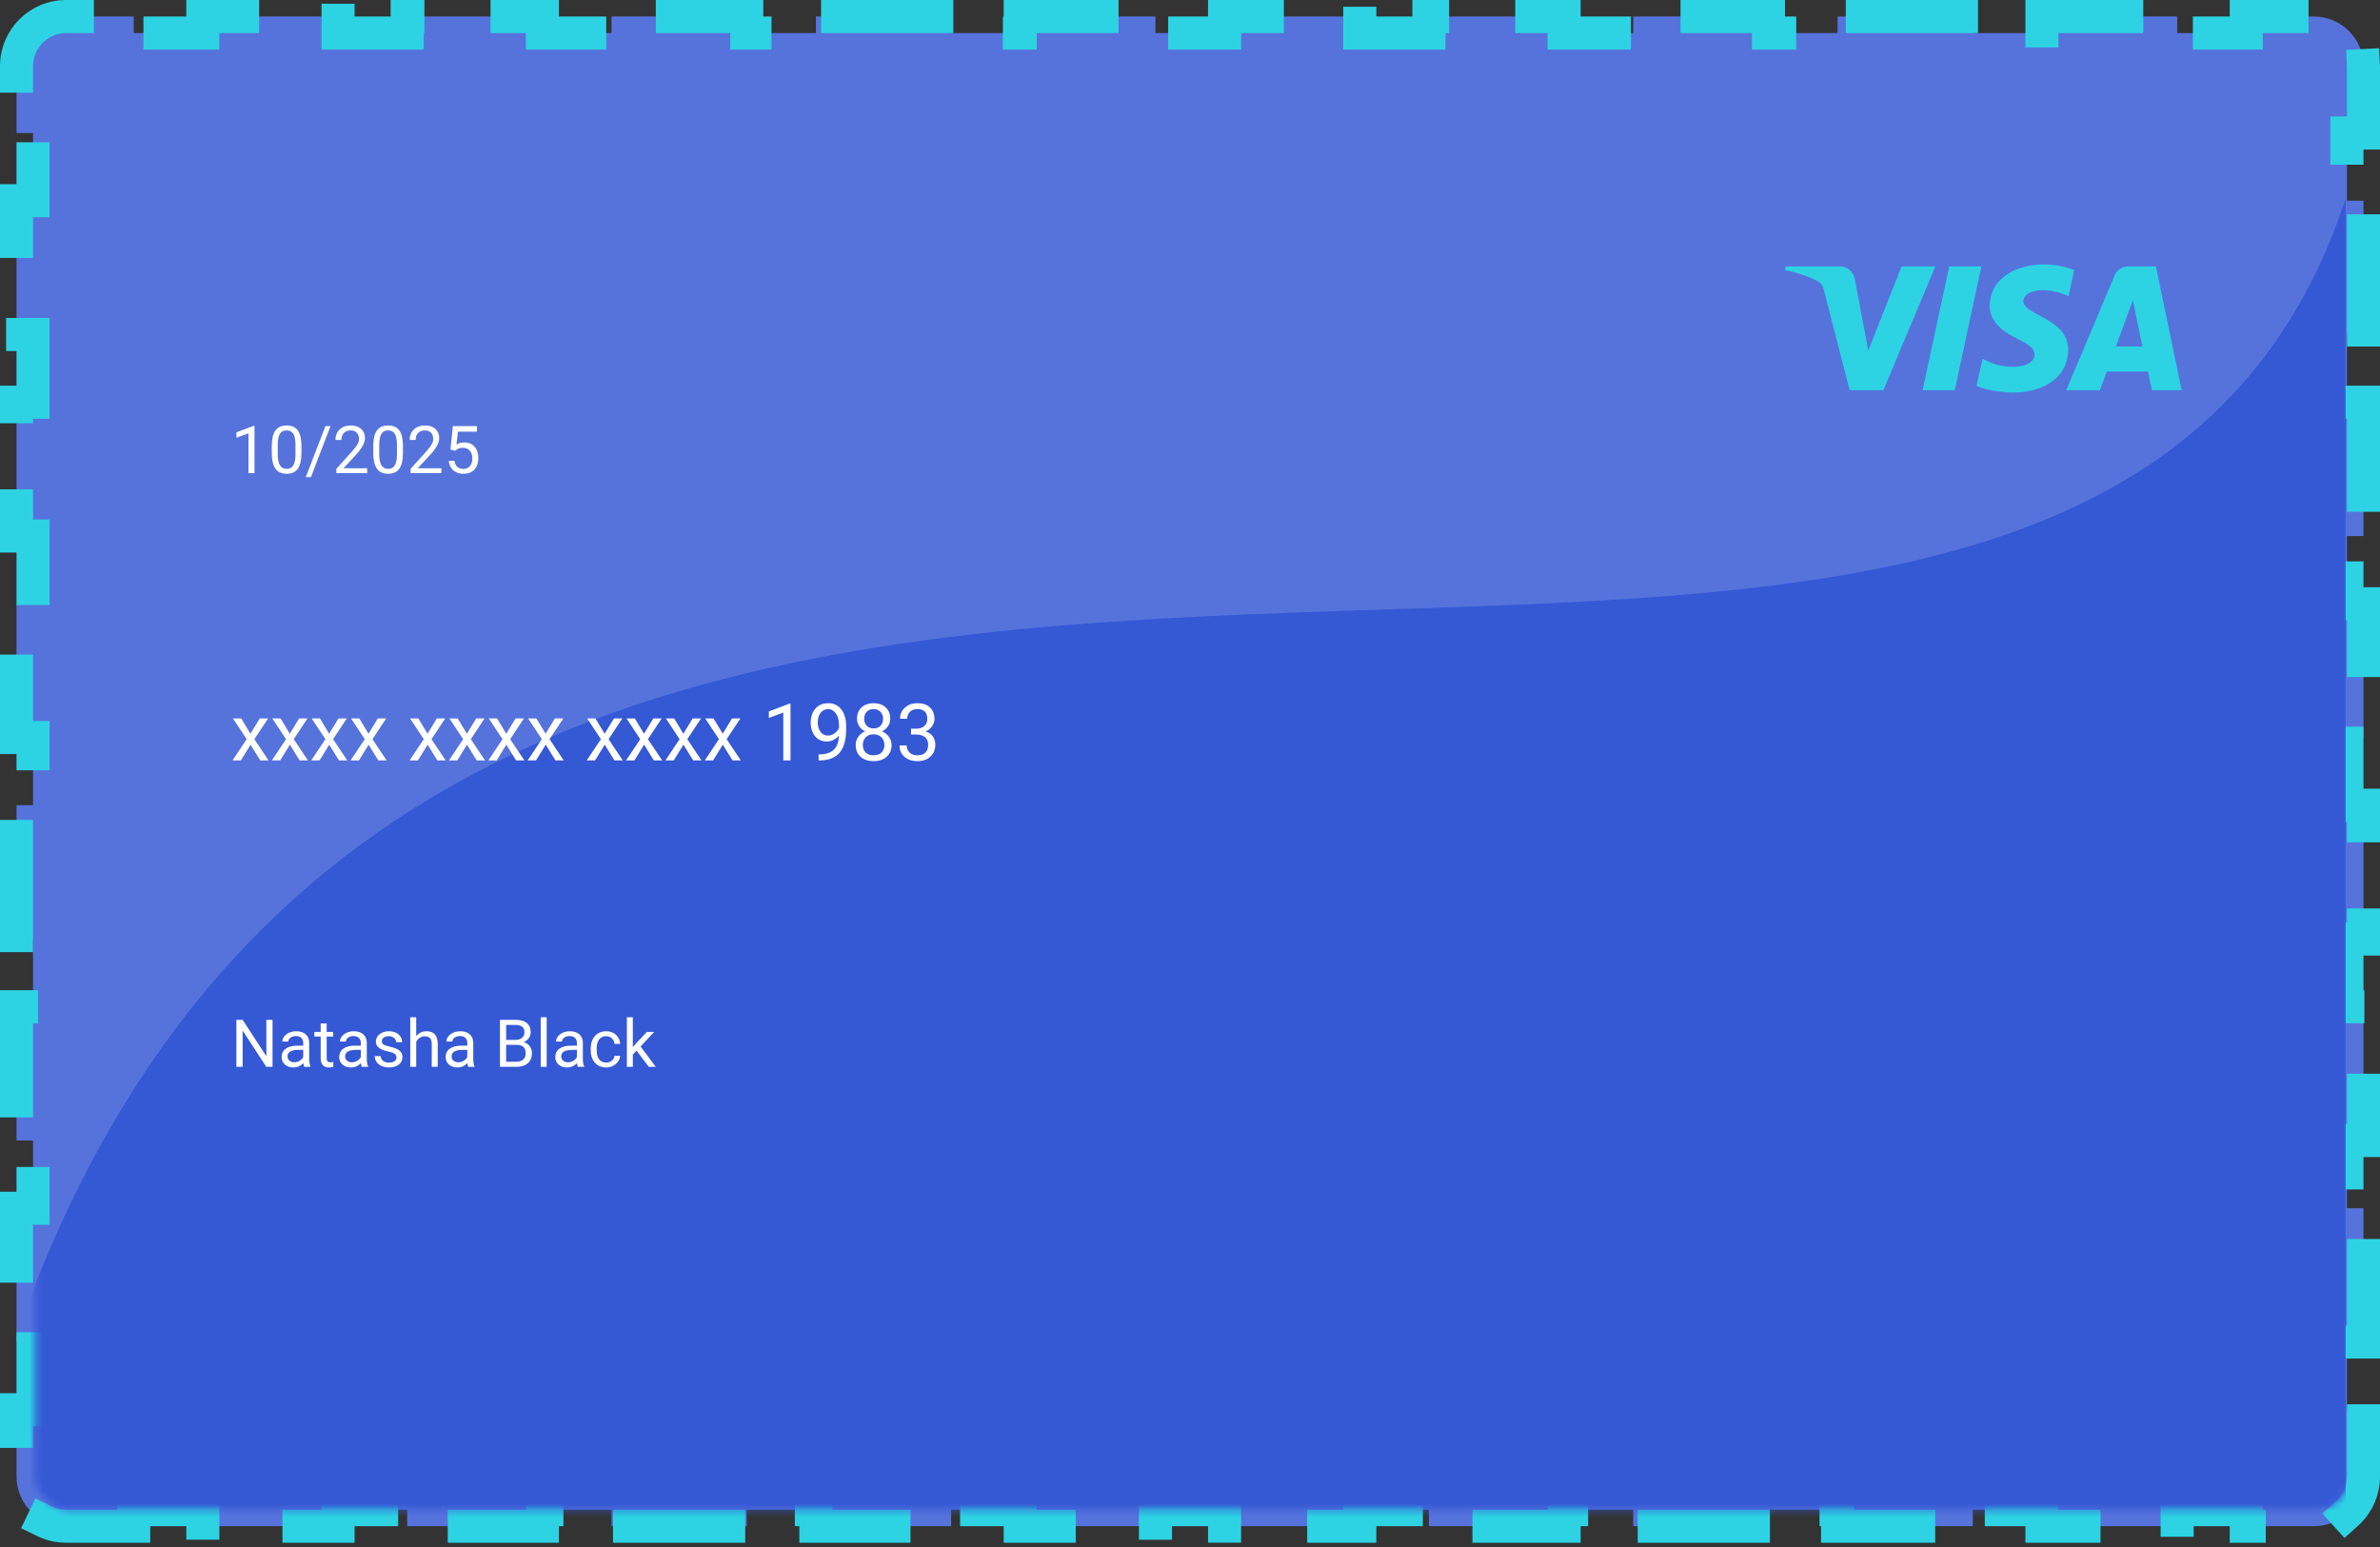 <svg width="360" height="234" viewBox="0 0 360 234" fill="none" xmlns="http://www.w3.org/2000/svg">
<rect x="0" y="0" width="360" height="234" fill="#333333" stroke="none"/>
<path d="M20.227 230.855V228.355H30.682V230.855H33.182H48.636H51.136V228.355H61.591V230.855H64.091H79.546H82.046V228.355H92.5V230.855H95H110.455H112.955V228.355H123.409V230.855H125.909H141.364H143.864V228.355H154.318V230.855H156.818H172.273H174.773V228.355H185.227V230.855H187.727H203.182H205.682V228.355H216.136V230.855H218.636H234.091H236.591V228.355H247.045V230.855H249.545H265H267.5V228.355H277.955V230.855H280.455H295.909H298.409V228.355H308.864V230.855H311.364H326.818H329.318V228.355H339.773V230.855H342.273H350C354.142 230.855 357.5 227.497 357.5 223.355V215.735V213.235H355V202.996H357.5V200.496V185.256V182.756H355V172.516H357.5V170.016V154.777V152.277H355V142.037H357.5V139.537V124.297V121.797H355V111.558H357.5V109.058V93.818V91.318H355V81.079H357.5V78.579V63.339V60.839H355V50.599H357.5V48.099V32.859V30.36H355V20.12H357.5V17.62V10C357.5 5.858 354.142 2.5 350 2.5H342.273H339.773V5H329.318V2.5H326.818H311.364H308.864V5H298.409V2.5H295.909H280.455H277.955V5H267.5V2.5H265H249.545H247.045V5H236.591V2.5H234.091H218.636H216.136V5H205.682V2.5H203.182H187.727H185.227V5H174.773V2.5H172.273H156.818H154.318V5H143.864V2.5H141.364H125.909H123.409V5H112.955V2.5H110.455H95H92.5V5H82.046V2.5H79.546H64.091H61.591V5H51.136V2.5H48.636H33.182H30.682V5H20.227V2.5H17.727H10C5.858 2.5 2.5 5.858 2.5 10V17.62V20.12H5V30.36H2.5V32.859V48.099V50.599H5V60.839H2.5V63.339V78.579V81.079H5V91.318H2.5V93.818V109.058V111.558H5V121.797H2.5V124.297V139.537V142.037H5V152.277H2.5V154.777V170.016V172.516H5V182.756H2.5V185.256V200.496V202.996H5V213.235H2.5V215.735V223.355C2.5 227.497 5.858 230.855 10 230.855H17.727H20.227Z" fill="#5673DC" stroke="#2DD3E3" stroke-width="5" stroke-linecap="square" stroke-dasharray="15 15"/>
<mask id="mask0_279_6330" style="mask-type:alpha" maskUnits="userSpaceOnUse" x="5" y="5" width="351" height="224">
<rect x="5.322" y="5" width="350" height="223.355" rx="5" fill="#4BA7DB"/>
</mask>
<g mask="url(#mask0_279_6330)">
<path d="M354.816 30C312.669 158.258 70.441 12.73 2.928 200.629H-9V244.145H354.816V30Z" fill="#3558D5"/>
</g>
<path d="M37.881 110.988L39.288 108.673H40.553L38.479 111.808L40.618 115.013H39.364L37.899 112.64L36.434 115.013H35.174L37.313 111.808L35.239 108.673H36.493L37.881 110.988ZM43.834 110.988L45.241 108.673H46.506L44.432 111.808L46.571 115.013H45.317L43.852 112.64L42.387 115.013H41.127L43.266 111.808L41.192 108.673H42.446L43.834 110.988ZM49.788 110.988L51.194 108.673H52.459L50.385 111.808L52.524 115.013H51.27L49.805 112.64L48.34 115.013H47.081L49.219 111.808L47.145 108.673H48.399L49.788 110.988ZM55.741 110.988L57.147 108.673H58.413L56.338 111.808L58.477 115.013H57.223L55.758 112.64L54.294 115.013H53.034L55.172 111.808L53.098 108.673H54.352L55.741 110.988ZM64.67 110.988L66.077 108.673H67.342L65.268 111.808L67.407 115.013H66.153L64.688 112.64L63.223 115.013H61.963L64.102 111.808L62.028 108.673H63.282L64.67 110.988ZM70.624 110.988L72.03 108.673H73.295L71.221 111.808L73.36 115.013H72.106L70.641 112.64L69.176 115.013H67.916L70.055 111.808L67.981 108.673H69.235L70.624 110.988ZM76.577 110.988L77.983 108.673H79.249L77.174 111.808L79.313 115.013H78.059L76.594 112.64L75.129 115.013H73.87L76.008 111.808L73.934 108.673H75.188L76.577 110.988ZM82.53 110.988L83.936 108.673H85.202L83.127 111.808L85.266 115.013H84.012L82.547 112.64L81.082 115.013H79.823L81.961 111.808L79.887 108.673H81.141L82.53 110.988ZM91.46 110.988L92.866 108.673H94.131L92.057 111.808L94.196 115.013H92.942L91.477 112.64L90.012 115.013H88.752L90.891 111.808L88.817 108.673H90.071L91.46 110.988ZM97.413 110.988L98.819 108.673H100.084L98.01 111.808L100.149 115.013H98.895L97.43 112.64L95.965 115.013H94.706L96.844 111.808L94.77 108.673H96.024L97.413 110.988ZM103.366 110.988L104.772 108.673H106.038L103.963 111.808L106.102 115.013H104.848L103.383 112.64L101.918 115.013H100.659L102.797 111.808L100.723 108.673H101.977L103.366 110.988ZM109.319 110.988L110.725 108.673H111.991L109.917 111.808L112.055 115.013H110.801L109.336 112.64L107.872 115.013H106.612L108.75 111.808L106.676 108.673H107.93L109.319 110.988ZM119.573 115.013H118.483V107.789L116.297 108.591V107.607L119.403 106.441H119.573V115.013ZM126.903 111.263C126.676 111.533 126.405 111.75 126.088 111.914C125.776 112.078 125.432 112.16 125.057 112.16C124.565 112.16 124.135 112.039 123.768 111.796C123.405 111.554 123.124 111.214 122.924 110.777C122.725 110.335 122.625 109.849 122.625 109.318C122.625 108.748 122.733 108.234 122.948 107.777C123.167 107.32 123.475 106.97 123.874 106.728C124.272 106.486 124.737 106.365 125.268 106.365C126.112 106.365 126.776 106.681 127.26 107.314C127.749 107.943 127.993 108.802 127.993 109.892V110.208C127.993 111.869 127.665 113.082 127.008 113.847C126.352 114.609 125.362 115 124.038 115.019H123.827V114.105H124.055C124.95 114.089 125.637 113.857 126.118 113.408C126.598 112.955 126.86 112.24 126.903 111.263ZM125.233 111.263C125.596 111.263 125.93 111.152 126.235 110.929C126.543 110.707 126.768 110.431 126.909 110.103V109.669C126.909 108.958 126.754 108.38 126.446 107.935C126.137 107.49 125.747 107.267 125.274 107.267C124.797 107.267 124.415 107.451 124.125 107.818C123.836 108.181 123.692 108.662 123.692 109.259C123.692 109.841 123.831 110.322 124.108 110.701C124.389 111.076 124.764 111.263 125.233 111.263ZM134.661 108.708C134.661 109.134 134.547 109.513 134.321 109.845C134.098 110.177 133.795 110.437 133.413 110.625C133.858 110.816 134.209 111.095 134.467 111.462C134.729 111.83 134.86 112.246 134.86 112.71C134.86 113.449 134.61 114.037 134.11 114.474C133.614 114.912 132.959 115.13 132.147 115.13C131.327 115.13 130.668 114.912 130.172 114.474C129.68 114.033 129.434 113.445 129.434 112.71C129.434 112.25 129.559 111.833 129.809 111.462C130.063 111.091 130.413 110.81 130.858 110.619C130.479 110.431 130.18 110.171 129.961 109.839C129.743 109.507 129.633 109.13 129.633 108.708C129.633 107.99 129.864 107.419 130.325 106.998C130.786 106.576 131.393 106.365 132.147 106.365C132.897 106.365 133.502 106.576 133.963 106.998C134.428 107.419 134.661 107.99 134.661 108.708ZM133.776 112.687C133.776 112.21 133.624 111.822 133.319 111.521C133.018 111.22 132.624 111.07 132.135 111.07C131.647 111.07 131.254 111.218 130.958 111.515C130.665 111.812 130.518 112.203 130.518 112.687C130.518 113.171 130.661 113.552 130.946 113.83C131.235 114.107 131.635 114.246 132.147 114.246C132.655 114.246 133.053 114.107 133.342 113.83C133.631 113.548 133.776 113.167 133.776 112.687ZM132.147 107.255C131.721 107.255 131.375 107.388 131.11 107.654C130.848 107.916 130.717 108.273 130.717 108.726C130.717 109.16 130.846 109.511 131.104 109.781C131.366 110.046 131.713 110.179 132.147 110.179C132.581 110.179 132.926 110.046 133.184 109.781C133.446 109.511 133.577 109.16 133.577 108.726C133.577 108.292 133.442 107.939 133.172 107.666C132.903 107.392 132.561 107.255 132.147 107.255ZM137.801 110.22H138.616C139.127 110.212 139.53 110.078 139.823 109.816C140.116 109.554 140.262 109.201 140.262 108.755C140.262 107.755 139.764 107.255 138.768 107.255C138.299 107.255 137.924 107.39 137.643 107.66C137.366 107.925 137.227 108.279 137.227 108.72H136.143C136.143 108.044 136.389 107.484 136.881 107.039C137.377 106.589 138.006 106.365 138.768 106.365C139.573 106.365 140.204 106.578 140.661 107.003C141.118 107.429 141.346 108.021 141.346 108.779C141.346 109.15 141.225 109.509 140.983 109.857C140.745 110.205 140.418 110.464 140.004 110.636C140.473 110.785 140.834 111.031 141.088 111.375C141.346 111.718 141.475 112.138 141.475 112.634C141.475 113.4 141.225 114.007 140.725 114.457C140.225 114.906 139.575 115.13 138.774 115.13C137.973 115.13 137.321 114.914 136.817 114.48C136.317 114.046 136.067 113.474 136.067 112.763H137.157C137.157 113.212 137.303 113.572 137.596 113.841C137.889 114.111 138.282 114.246 138.774 114.246C139.297 114.246 139.698 114.109 139.975 113.835C140.252 113.562 140.391 113.169 140.391 112.658C140.391 112.162 140.239 111.781 139.934 111.515C139.629 111.25 139.19 111.113 138.616 111.105H137.801V110.22Z" fill="white"/>
<path d="M38.494 71.566H37.585V65.545L35.764 66.214V65.394L38.352 64.422H38.494V71.566ZM45.598 68.534C45.598 69.592 45.417 70.378 45.056 70.892C44.695 71.406 44.13 71.664 43.362 71.664C42.603 71.664 42.042 71.413 41.677 70.912C41.313 70.407 41.124 69.655 41.111 68.656V67.45C41.111 66.405 41.291 65.628 41.653 65.121C42.014 64.613 42.581 64.359 43.352 64.359C44.117 64.359 44.68 64.605 45.041 65.096C45.403 65.585 45.588 66.34 45.598 67.362V68.534ZM44.695 67.298C44.695 66.533 44.587 65.977 44.373 65.628C44.158 65.277 43.818 65.101 43.352 65.101C42.89 65.101 42.553 65.275 42.341 65.624C42.13 65.972 42.021 66.507 42.014 67.23V68.675C42.014 69.444 42.125 70.012 42.346 70.379C42.571 70.744 42.909 70.926 43.362 70.926C43.808 70.926 44.138 70.754 44.353 70.409C44.571 70.064 44.685 69.52 44.695 68.778V67.298ZM47.029 72.176H46.252L49.221 64.457H49.993L47.029 72.176ZM55.535 71.566H50.877V70.916L53.337 68.182C53.702 67.769 53.953 67.433 54.089 67.176C54.229 66.916 54.299 66.647 54.299 66.371C54.299 65.999 54.187 65.695 53.962 65.457C53.738 65.22 53.438 65.101 53.064 65.101C52.615 65.101 52.265 65.23 52.014 65.487C51.767 65.741 51.643 66.096 51.643 66.551H50.74C50.74 65.897 50.95 65.368 51.37 64.964C51.793 64.561 52.358 64.359 53.064 64.359C53.725 64.359 54.247 64.533 54.631 64.881C55.016 65.226 55.208 65.687 55.208 66.263C55.208 66.963 54.762 67.796 53.87 68.763L51.965 70.829H55.535V71.566ZM60.95 68.534C60.95 69.592 60.769 70.378 60.408 70.892C60.046 71.406 59.482 71.664 58.713 71.664C57.955 71.664 57.393 71.413 57.029 70.912C56.664 70.407 56.475 69.655 56.462 68.656V67.45C56.462 66.405 56.643 65.628 57.004 65.121C57.366 64.613 57.932 64.359 58.704 64.359C59.469 64.359 60.032 64.605 60.393 65.096C60.754 65.585 60.94 66.34 60.95 67.362V68.534ZM60.046 67.298C60.046 66.533 59.939 65.977 59.724 65.628C59.509 65.277 59.169 65.101 58.704 65.101C58.241 65.101 57.904 65.275 57.693 65.624C57.481 65.972 57.372 66.507 57.366 67.23V68.675C57.366 69.444 57.476 70.012 57.698 70.379C57.922 70.744 58.261 70.926 58.713 70.926C59.159 70.926 59.49 70.754 59.705 70.409C59.923 70.064 60.037 69.52 60.046 68.778V67.298ZM66.765 71.566H62.107V70.916L64.568 68.182C64.933 67.769 65.183 67.433 65.32 67.176C65.46 66.916 65.53 66.647 65.53 66.371C65.53 65.999 65.418 65.695 65.193 65.457C64.968 65.22 64.669 65.101 64.294 65.101C63.845 65.101 63.495 65.23 63.245 65.487C62.997 65.741 62.873 66.096 62.873 66.551H61.97C61.97 65.897 62.18 65.368 62.6 64.964C63.023 64.561 63.588 64.359 64.294 64.359C64.955 64.359 65.478 64.533 65.862 64.881C66.246 65.226 66.438 65.687 66.438 66.263C66.438 66.963 65.992 67.796 65.1 68.763L63.196 70.829H66.765V71.566ZM68.137 68.001L68.499 64.457H72.141V65.291H69.265L69.05 67.23C69.399 67.025 69.794 66.922 70.237 66.922C70.885 66.922 71.399 67.137 71.78 67.567C72.161 67.993 72.351 68.571 72.351 69.3C72.351 70.033 72.153 70.611 71.755 71.034C71.362 71.454 70.81 71.664 70.1 71.664C69.472 71.664 68.959 71.489 68.562 71.141C68.165 70.793 67.939 70.311 67.883 69.696H68.738C68.793 70.103 68.938 70.41 69.172 70.619C69.407 70.824 69.716 70.926 70.1 70.926C70.52 70.926 70.849 70.783 71.086 70.497C71.327 70.21 71.448 69.815 71.448 69.31C71.448 68.835 71.317 68.454 71.057 68.168C70.8 67.878 70.457 67.733 70.027 67.733C69.633 67.733 69.324 67.819 69.099 67.992L68.86 68.187L68.137 68.001Z" fill="white"/>
<path d="M41.223 161.369H40.281L36.702 155.89V161.369H35.759V154.259H36.702L40.291 159.762V154.259H41.223V161.369ZM46.008 161.369C45.956 161.264 45.914 161.079 45.881 160.812C45.461 161.248 44.96 161.466 44.377 161.466C43.857 161.466 43.428 161.32 43.093 161.027C42.761 160.731 42.595 160.356 42.595 159.904C42.595 159.354 42.803 158.927 43.22 158.625C43.64 158.319 44.229 158.166 44.988 158.166H45.867V157.75C45.867 157.435 45.772 157.184 45.584 156.999C45.395 156.81 45.116 156.715 44.748 156.715C44.426 156.715 44.156 156.797 43.938 156.959C43.72 157.122 43.611 157.319 43.611 157.55H42.703C42.703 157.287 42.795 157.033 42.981 156.789C43.17 156.541 43.424 156.346 43.743 156.203C44.065 156.059 44.418 155.988 44.802 155.988C45.411 155.988 45.888 156.141 46.233 156.447C46.578 156.75 46.757 157.168 46.77 157.702V160.133C46.77 160.618 46.832 161.004 46.956 161.291V161.369H46.008ZM44.509 160.68C44.792 160.68 45.061 160.607 45.315 160.46C45.569 160.314 45.753 160.124 45.867 159.889V158.805H45.159C44.052 158.805 43.498 159.129 43.498 159.777C43.498 160.06 43.593 160.281 43.782 160.441C43.971 160.6 44.213 160.68 44.509 160.68ZM49.412 154.806V156.085H50.398V156.784H49.412V160.06C49.412 160.272 49.456 160.431 49.544 160.539C49.631 160.643 49.781 160.695 49.993 160.695C50.097 160.695 50.24 160.675 50.422 160.636V161.369C50.185 161.434 49.954 161.466 49.729 161.466C49.325 161.466 49.021 161.344 48.816 161.1C48.611 160.856 48.508 160.509 48.508 160.06V156.784H47.546V156.085H48.508V154.806H49.412ZM54.719 161.369C54.667 161.264 54.625 161.079 54.592 160.812C54.172 161.248 53.671 161.466 53.088 161.466C52.568 161.466 52.139 161.32 51.804 161.027C51.472 160.731 51.306 160.356 51.306 159.904C51.306 159.354 51.514 158.927 51.931 158.625C52.351 158.319 52.94 158.166 53.699 158.166H54.578V157.75C54.578 157.435 54.483 157.184 54.294 156.999C54.106 156.81 53.827 156.715 53.459 156.715C53.137 156.715 52.867 156.797 52.649 156.959C52.431 157.122 52.322 157.319 52.322 157.55H51.414C51.414 157.287 51.506 157.033 51.692 156.789C51.881 156.541 52.135 156.346 52.454 156.203C52.776 156.059 53.129 155.988 53.513 155.988C54.122 155.988 54.599 156.141 54.944 156.447C55.289 156.75 55.468 157.168 55.481 157.702V160.133C55.481 160.618 55.543 161.004 55.666 161.291V161.369H54.719ZM53.22 160.68C53.503 160.68 53.772 160.607 54.026 160.46C54.28 160.314 54.464 160.124 54.578 159.889V158.805H53.87C52.763 158.805 52.209 159.129 52.209 159.777C52.209 160.06 52.304 160.281 52.493 160.441C52.681 160.6 52.924 160.68 53.22 160.68ZM59.973 159.967C59.973 159.723 59.88 159.534 59.695 159.401C59.513 159.264 59.192 159.147 58.733 159.049C58.277 158.952 57.914 158.834 57.644 158.698C57.377 158.561 57.178 158.398 57.048 158.209C56.921 158.021 56.858 157.796 56.858 157.536C56.858 157.103 57.04 156.736 57.405 156.437C57.773 156.138 58.241 155.988 58.811 155.988C59.41 155.988 59.895 156.142 60.266 156.452C60.641 156.761 60.828 157.156 60.828 157.638H59.919C59.919 157.391 59.814 157.178 59.602 156.999C59.394 156.819 59.13 156.73 58.811 156.73C58.482 156.73 58.225 156.802 58.04 156.945C57.854 157.088 57.761 157.275 57.761 157.506C57.761 157.724 57.847 157.889 58.02 158C58.193 158.11 58.503 158.216 58.953 158.317C59.405 158.418 59.771 158.538 60.051 158.678C60.331 158.818 60.538 158.987 60.671 159.186C60.808 159.381 60.877 159.621 60.877 159.904C60.877 160.376 60.688 160.755 60.31 161.042C59.932 161.325 59.443 161.466 58.84 161.466C58.417 161.466 58.043 161.391 57.717 161.242C57.392 161.092 57.136 160.884 56.951 160.617C56.768 160.347 56.677 160.055 56.677 159.743H57.581C57.597 160.045 57.717 160.286 57.942 160.465C58.17 160.641 58.469 160.729 58.84 160.729C59.182 160.729 59.456 160.661 59.661 160.524C59.869 160.384 59.973 160.198 59.973 159.967ZM62.956 156.725C63.357 156.234 63.878 155.988 64.519 155.988C65.636 155.988 66.199 156.618 66.209 157.877V161.369H65.305V157.873C65.302 157.492 65.214 157.21 65.041 157.028C64.872 156.846 64.607 156.754 64.246 156.754C63.953 156.754 63.696 156.833 63.474 156.989C63.253 157.145 63.08 157.35 62.956 157.604V161.369H62.053V153.869H62.956V156.725ZM70.823 161.369C70.771 161.264 70.728 161.079 70.696 160.812C70.276 161.248 69.775 161.466 69.192 161.466C68.671 161.466 68.243 161.32 67.908 161.027C67.576 160.731 67.41 160.356 67.41 159.904C67.41 159.354 67.618 158.927 68.035 158.625C68.455 158.319 69.044 158.166 69.802 158.166H70.681V157.75C70.681 157.435 70.587 157.184 70.398 156.999C70.209 156.81 69.931 156.715 69.563 156.715C69.241 156.715 68.971 156.797 68.752 156.959C68.534 157.122 68.425 157.319 68.425 157.55H67.517C67.517 157.287 67.61 157.033 67.795 156.789C67.984 156.541 68.238 156.346 68.557 156.203C68.879 156.059 69.233 155.988 69.617 155.988C70.225 155.988 70.702 156.141 71.047 156.447C71.392 156.75 71.572 157.168 71.585 157.702V160.133C71.585 160.618 71.646 161.004 71.77 161.291V161.369H70.823ZM69.324 160.68C69.607 160.68 69.876 160.607 70.129 160.46C70.383 160.314 70.567 160.124 70.681 159.889V158.805H69.973C68.866 158.805 68.313 159.129 68.313 159.777C68.313 160.06 68.407 160.281 68.596 160.441C68.785 160.6 69.028 160.68 69.324 160.68ZM75.623 161.369V154.259H77.947C78.718 154.259 79.298 154.419 79.685 154.738C80.076 155.057 80.271 155.529 80.271 156.154C80.271 156.486 80.177 156.78 79.988 157.038C79.799 157.292 79.542 157.488 79.216 157.628C79.6 157.736 79.903 157.941 80.124 158.244C80.349 158.543 80.461 158.901 80.461 159.318C80.461 159.956 80.255 160.457 79.841 160.822C79.428 161.186 78.844 161.369 78.088 161.369H75.623ZM76.56 158.043V160.602H78.108C78.544 160.602 78.888 160.49 79.138 160.265C79.392 160.037 79.519 159.725 79.519 159.328C79.519 158.472 79.053 158.043 78.123 158.043H76.56ZM76.56 157.292H77.976C78.386 157.292 78.713 157.189 78.957 156.984C79.205 156.779 79.329 156.5 79.329 156.149C79.329 155.758 79.215 155.475 78.987 155.299C78.759 155.12 78.412 155.031 77.947 155.031H76.56V157.292ZM82.693 161.369H81.79V153.869H82.693V161.369ZM87.405 161.369C87.353 161.264 87.31 161.079 87.278 160.812C86.858 161.248 86.357 161.466 85.774 161.466C85.253 161.466 84.825 161.32 84.49 161.027C84.158 160.731 83.992 160.356 83.992 159.904C83.992 159.354 84.2 158.927 84.617 158.625C85.037 158.319 85.626 158.166 86.384 158.166H87.263V157.75C87.263 157.435 87.169 157.184 86.98 156.999C86.791 156.81 86.513 156.715 86.145 156.715C85.823 156.715 85.553 156.797 85.335 156.959C85.116 157.122 85.007 157.319 85.007 157.55H84.099C84.099 157.287 84.192 157.033 84.377 156.789C84.566 156.541 84.82 156.346 85.139 156.203C85.461 156.059 85.815 155.988 86.199 155.988C86.808 155.988 87.284 156.141 87.629 156.447C87.974 156.75 88.153 157.168 88.166 157.702V160.133C88.166 160.618 88.228 161.004 88.352 161.291V161.369H87.405ZM85.906 160.68C86.189 160.68 86.457 160.607 86.711 160.46C86.965 160.314 87.149 160.124 87.263 159.889V158.805H86.555C85.448 158.805 84.895 159.129 84.895 159.777C84.895 160.06 84.989 160.281 85.178 160.441C85.367 160.6 85.609 160.68 85.906 160.68ZM91.702 160.729C92.024 160.729 92.305 160.631 92.546 160.436C92.787 160.241 92.921 159.997 92.947 159.704H93.801C93.785 160.006 93.681 160.294 93.489 160.568C93.297 160.841 93.04 161.059 92.717 161.222C92.398 161.385 92.06 161.466 91.702 161.466C90.982 161.466 90.409 161.227 89.983 160.749C89.56 160.267 89.348 159.609 89.348 158.776V158.625C89.348 158.11 89.442 157.653 89.631 157.252C89.82 156.852 90.09 156.541 90.442 156.32C90.797 156.098 91.215 155.988 91.697 155.988C92.289 155.988 92.781 156.165 93.171 156.52C93.565 156.875 93.775 157.335 93.801 157.902H92.947C92.921 157.56 92.79 157.28 92.556 157.062C92.325 156.841 92.039 156.73 91.697 156.73C91.238 156.73 90.881 156.896 90.627 157.228C90.377 157.557 90.251 158.034 90.251 158.659V158.83C90.251 159.438 90.377 159.907 90.627 160.236C90.878 160.565 91.236 160.729 91.702 160.729ZM96.291 158.922L95.725 159.513V161.369H94.822V153.869H95.725V158.405L96.209 157.824L97.854 156.085H98.953L96.897 158.292L99.192 161.369H98.132L96.291 158.922Z" fill="white"/>
<path d="M300.96 46.18C300.9 48.88 303.36 50.38 305.22 51.28C307.08 52.18 307.74 52.78 307.74 53.62C307.74 54.88 306.24 55.42 304.86 55.48C302.4 55.54 301.02 54.82 299.88 54.28L298.98 58.36C300.12 58.9 302.22 59.32 304.38 59.38C309.48 59.38 312.78 56.86 312.84 52.96C312.84 48.04 306 47.74 306.06 45.52C306.06 44.86 306.72 44.14 308.1 43.96C308.82 43.84 310.68 43.78 312.9 44.8L313.74 40.84C312.6 40.42 311.1 40 309.18 40C304.38 40 301.02 42.52 300.96 46.18ZM321.9 40.3C321 40.3 320.16 40.84 319.86 41.68L312.54 59.02H317.64L318.66 56.2H324.9L325.5 59.02H330L326.1 40.3H321.9ZM322.62 45.4L324.06 52.42H320.04L322.62 45.4ZM294.84 40.3L290.82 59.02H295.68L299.7 40.3H294.84ZM287.64 40.3L282.6 53.02L280.56 42.22C280.32 41.02 279.36 40.3 278.34 40.3H270.12L270 40.84C271.68 41.2 273.6 41.8 274.8 42.46C275.52 42.82 275.7 43.18 275.94 44.08L279.78 59.02H284.88L292.74 40.3H287.64Z" fill="#2DD3E3"/>
</svg>
